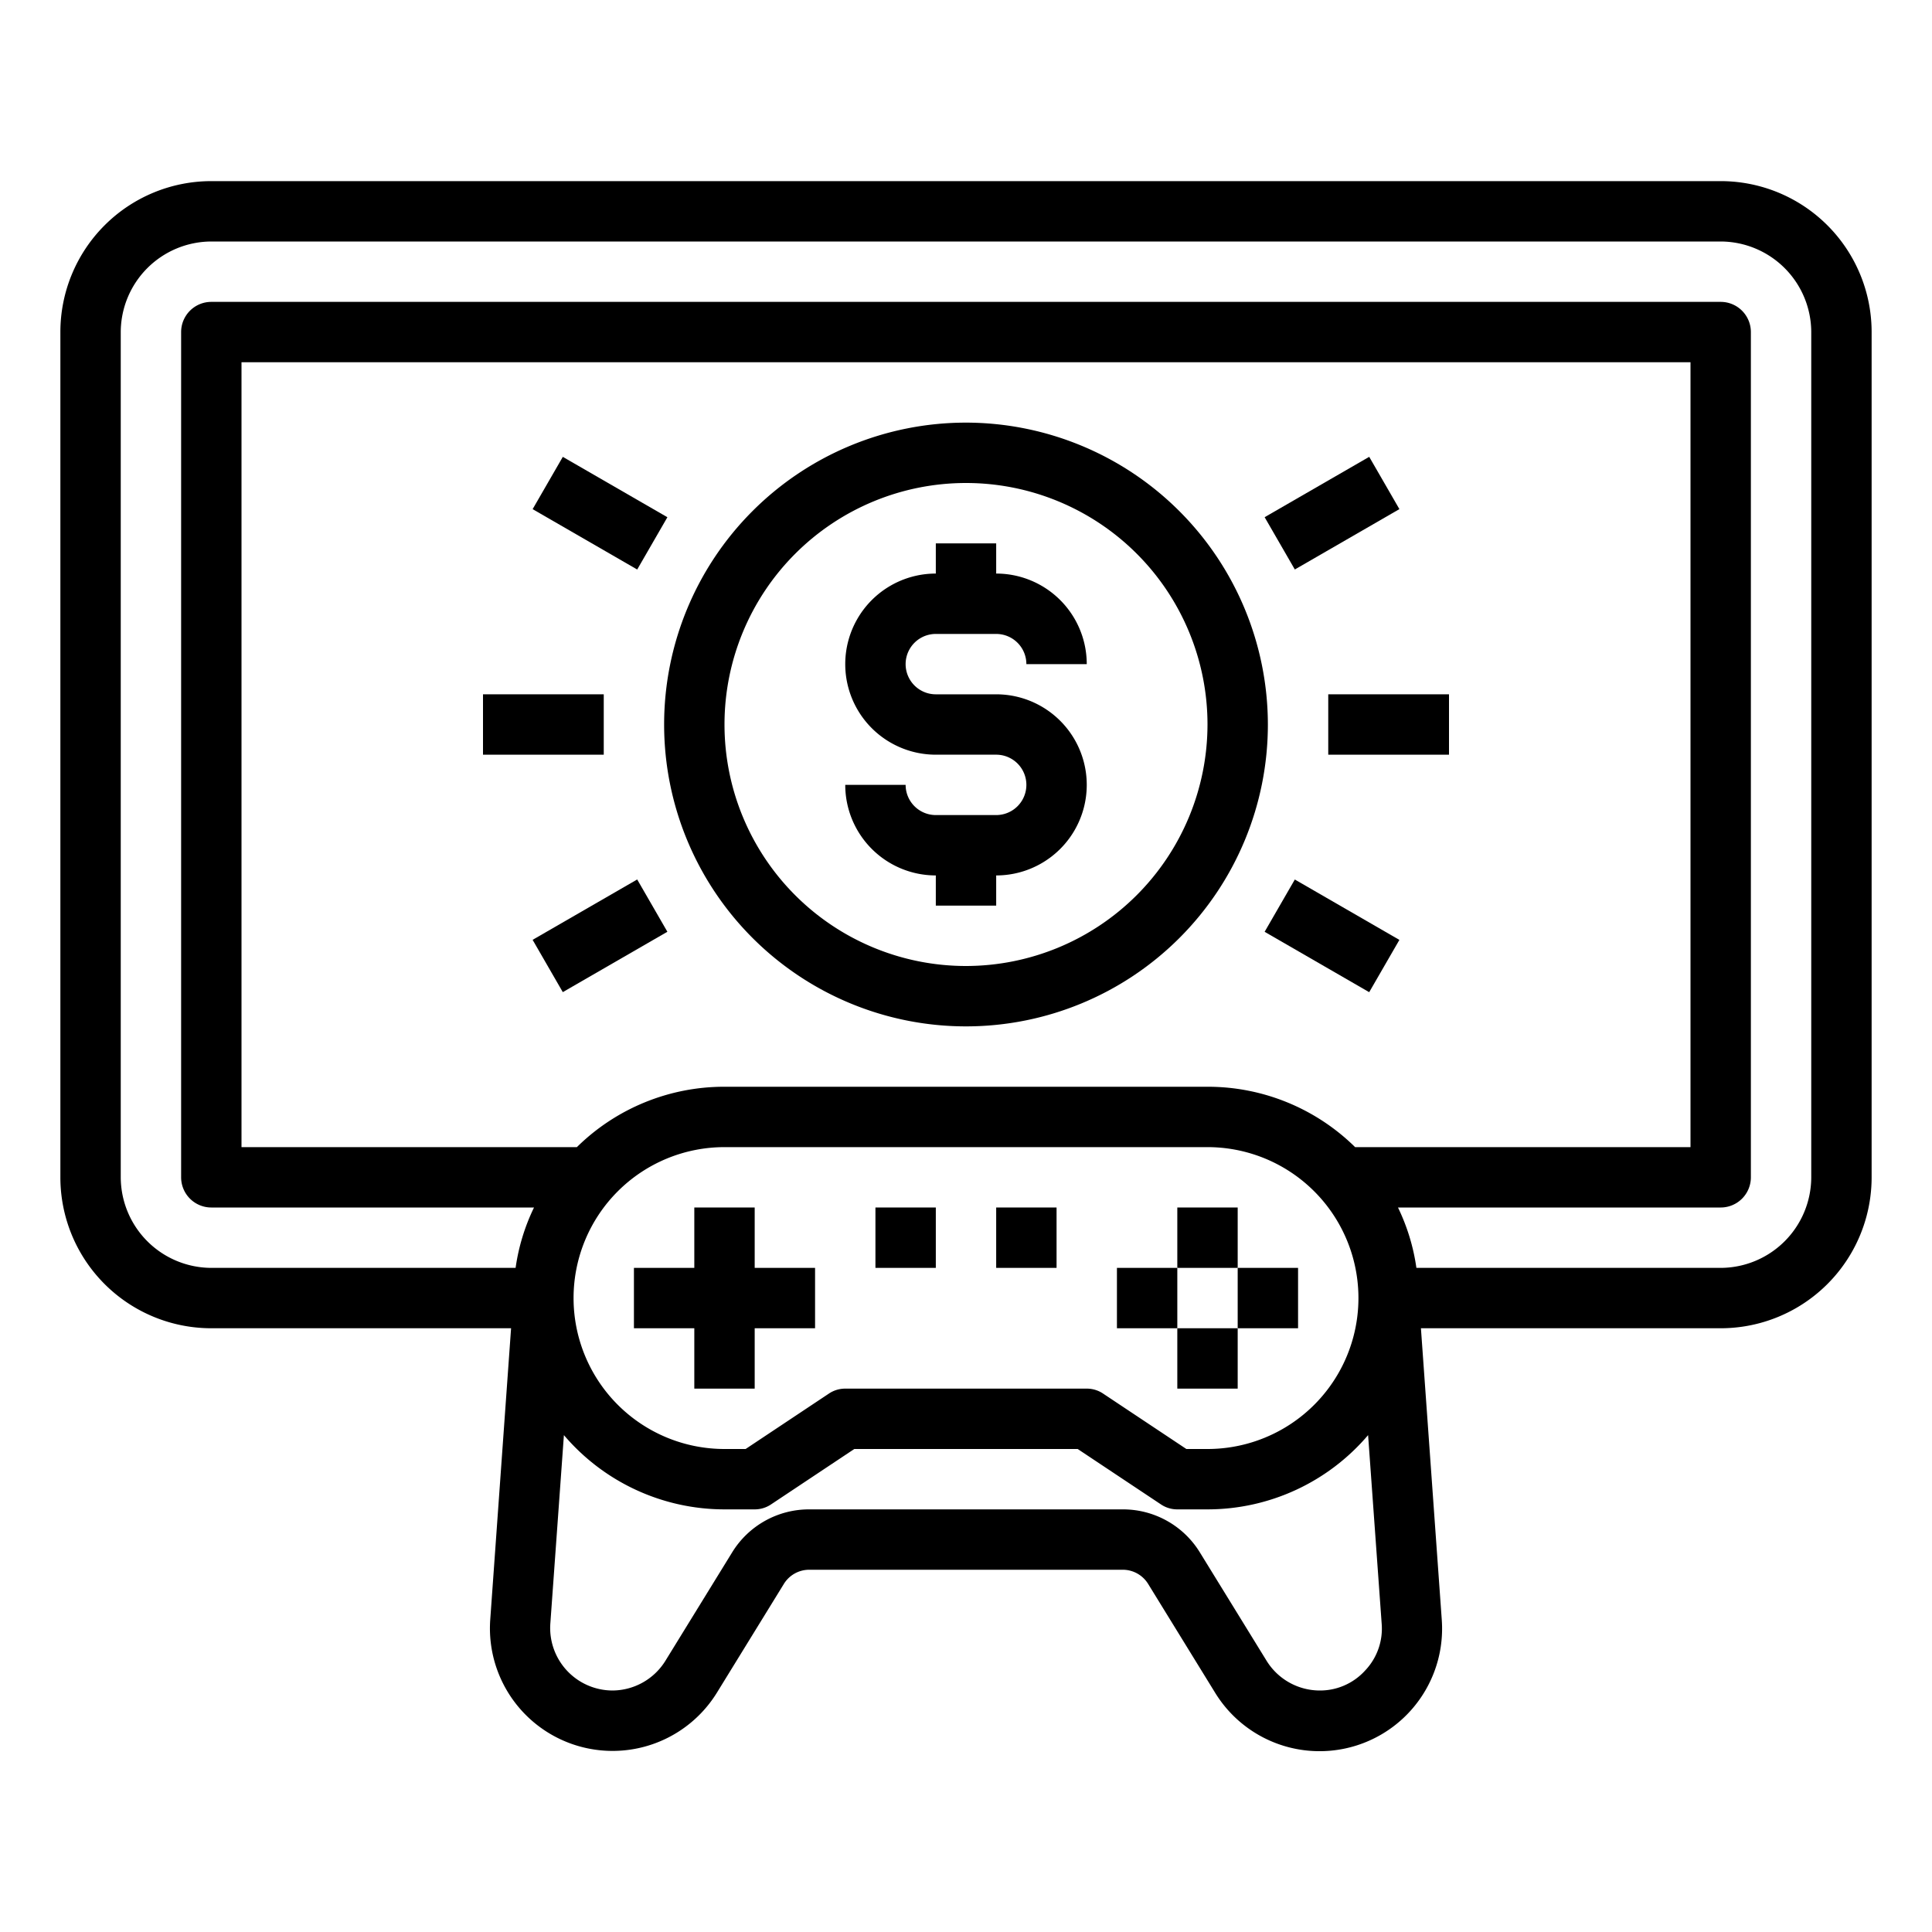 <svg xmlns="http://www.w3.org/2000/svg" viewBox="0 0 64 64" x="0px" y="0px"><g><path d="M57,6H7a5,5,0,0,0-5,5V39a5,5,0,0,0,5,5h9.93l-.69,9.65a4.062,4.062,0,0,0,7.51,2.42l2.21-3.59a.986.986,0,0,1,.85-.48H37.19a.986.986,0,0,1,.85.48l2.21,3.59a4.059,4.059,0,0,0,7.51-2.42L47.07,44H57a5,5,0,0,0,5-5V11A5,5,0,0,0,57,6ZM45.22,55.34a2.014,2.014,0,0,1-1.51.66,2.074,2.074,0,0,1-1.75-.98l-2.21-3.59A2.989,2.989,0,0,0,37.19,50H26.81a2.989,2.989,0,0,0-2.56,1.43l-2.21,3.59a2.074,2.074,0,0,1-1.75.98,2.07,2.07,0,0,1-2.06-2.21l.45-6.25A6.985,6.985,0,0,0,24,50h1a.967.967,0,0,0,.55-.17L28.3,48h7.4l2.75,1.83A.967.967,0,0,0,39,50h1a6.985,6.985,0,0,0,5.32-2.46l.45,6.25A2.014,2.014,0,0,1,45.22,55.34ZM44.89,38A6.952,6.952,0,0,0,40,36H24a6.952,6.952,0,0,0-4.89,2H8V12H56V38ZM45,43a5,5,0,0,1-5,5h-.7l-2.75-1.83A.967.967,0,0,0,36,46H28a.967.967,0,0,0-.55.17L24.7,48H24a5,5,0,0,1,0-10H40A5,5,0,0,1,45,43Zm15-4a3.009,3.009,0,0,1-3,3H46.92a6.739,6.739,0,0,0-.61-2H57a1,1,0,0,0,1-1V11a1,1,0,0,0-1-1H7a1,1,0,0,0-1,1V39a1,1,0,0,0,1,1H17.69a6.739,6.739,0,0,0-.61,2H7a3.009,3.009,0,0,1-3-3V11A3.009,3.009,0,0,1,7,8H57a3.009,3.009,0,0,1,3,3Z"></path><path d="M31,21h2a1,1,0,0,1,1,1h2a3,3,0,0,0-3-3V18H31v1a3,3,0,0,0,0,6h2a1,1,0,0,1,0,2H31a1,1,0,0,1-1-1H28a3,3,0,0,0,3,3v1h2V29a3,3,0,0,0,0-6H31a1,1,0,0,1,0-2Z"></path><path d="M32,14A10,10,0,1,0,42,24,10.011,10.011,0,0,0,32,14Zm0,18a8,8,0,1,1,8-8A8.009,8.009,0,0,1,32,32Z"></path><rect x="44" y="23" width="4" height="2"></rect><rect x="42.125" y="16" width="4" height="2" transform="translate(-2.589 24.335) rotate(-29.995)"></rect><rect x="43.124" y="29" width="2" height="4" transform="translate(-4.785 53.712) rotate(-59.998)"></rect><rect x="16" y="23" width="4" height="2"></rect><rect x="18.876" y="15" width="2" height="4" transform="translate(-4.784 25.714) rotate(-60.002)"></rect><rect x="17.876" y="30" width="4" height="2" transform="translate(-12.836 14.088) rotate(-29.995)"></rect><polygon points="25 40 23 40 23 42 21 42 21 44 23 44 23 46 25 46 25 44 27 44 27 42 25 42 25 40"></polygon><rect x="39" y="40" width="2" height="2"></rect><rect x="41" y="42" width="2" height="2"></rect><rect x="39" y="44" width="2" height="2"></rect><rect x="37" y="42" width="2" height="2"></rect><rect x="33" y="40" width="2" height="2"></rect><rect x="29" y="40" width="2" height="2"></rect></g></svg>